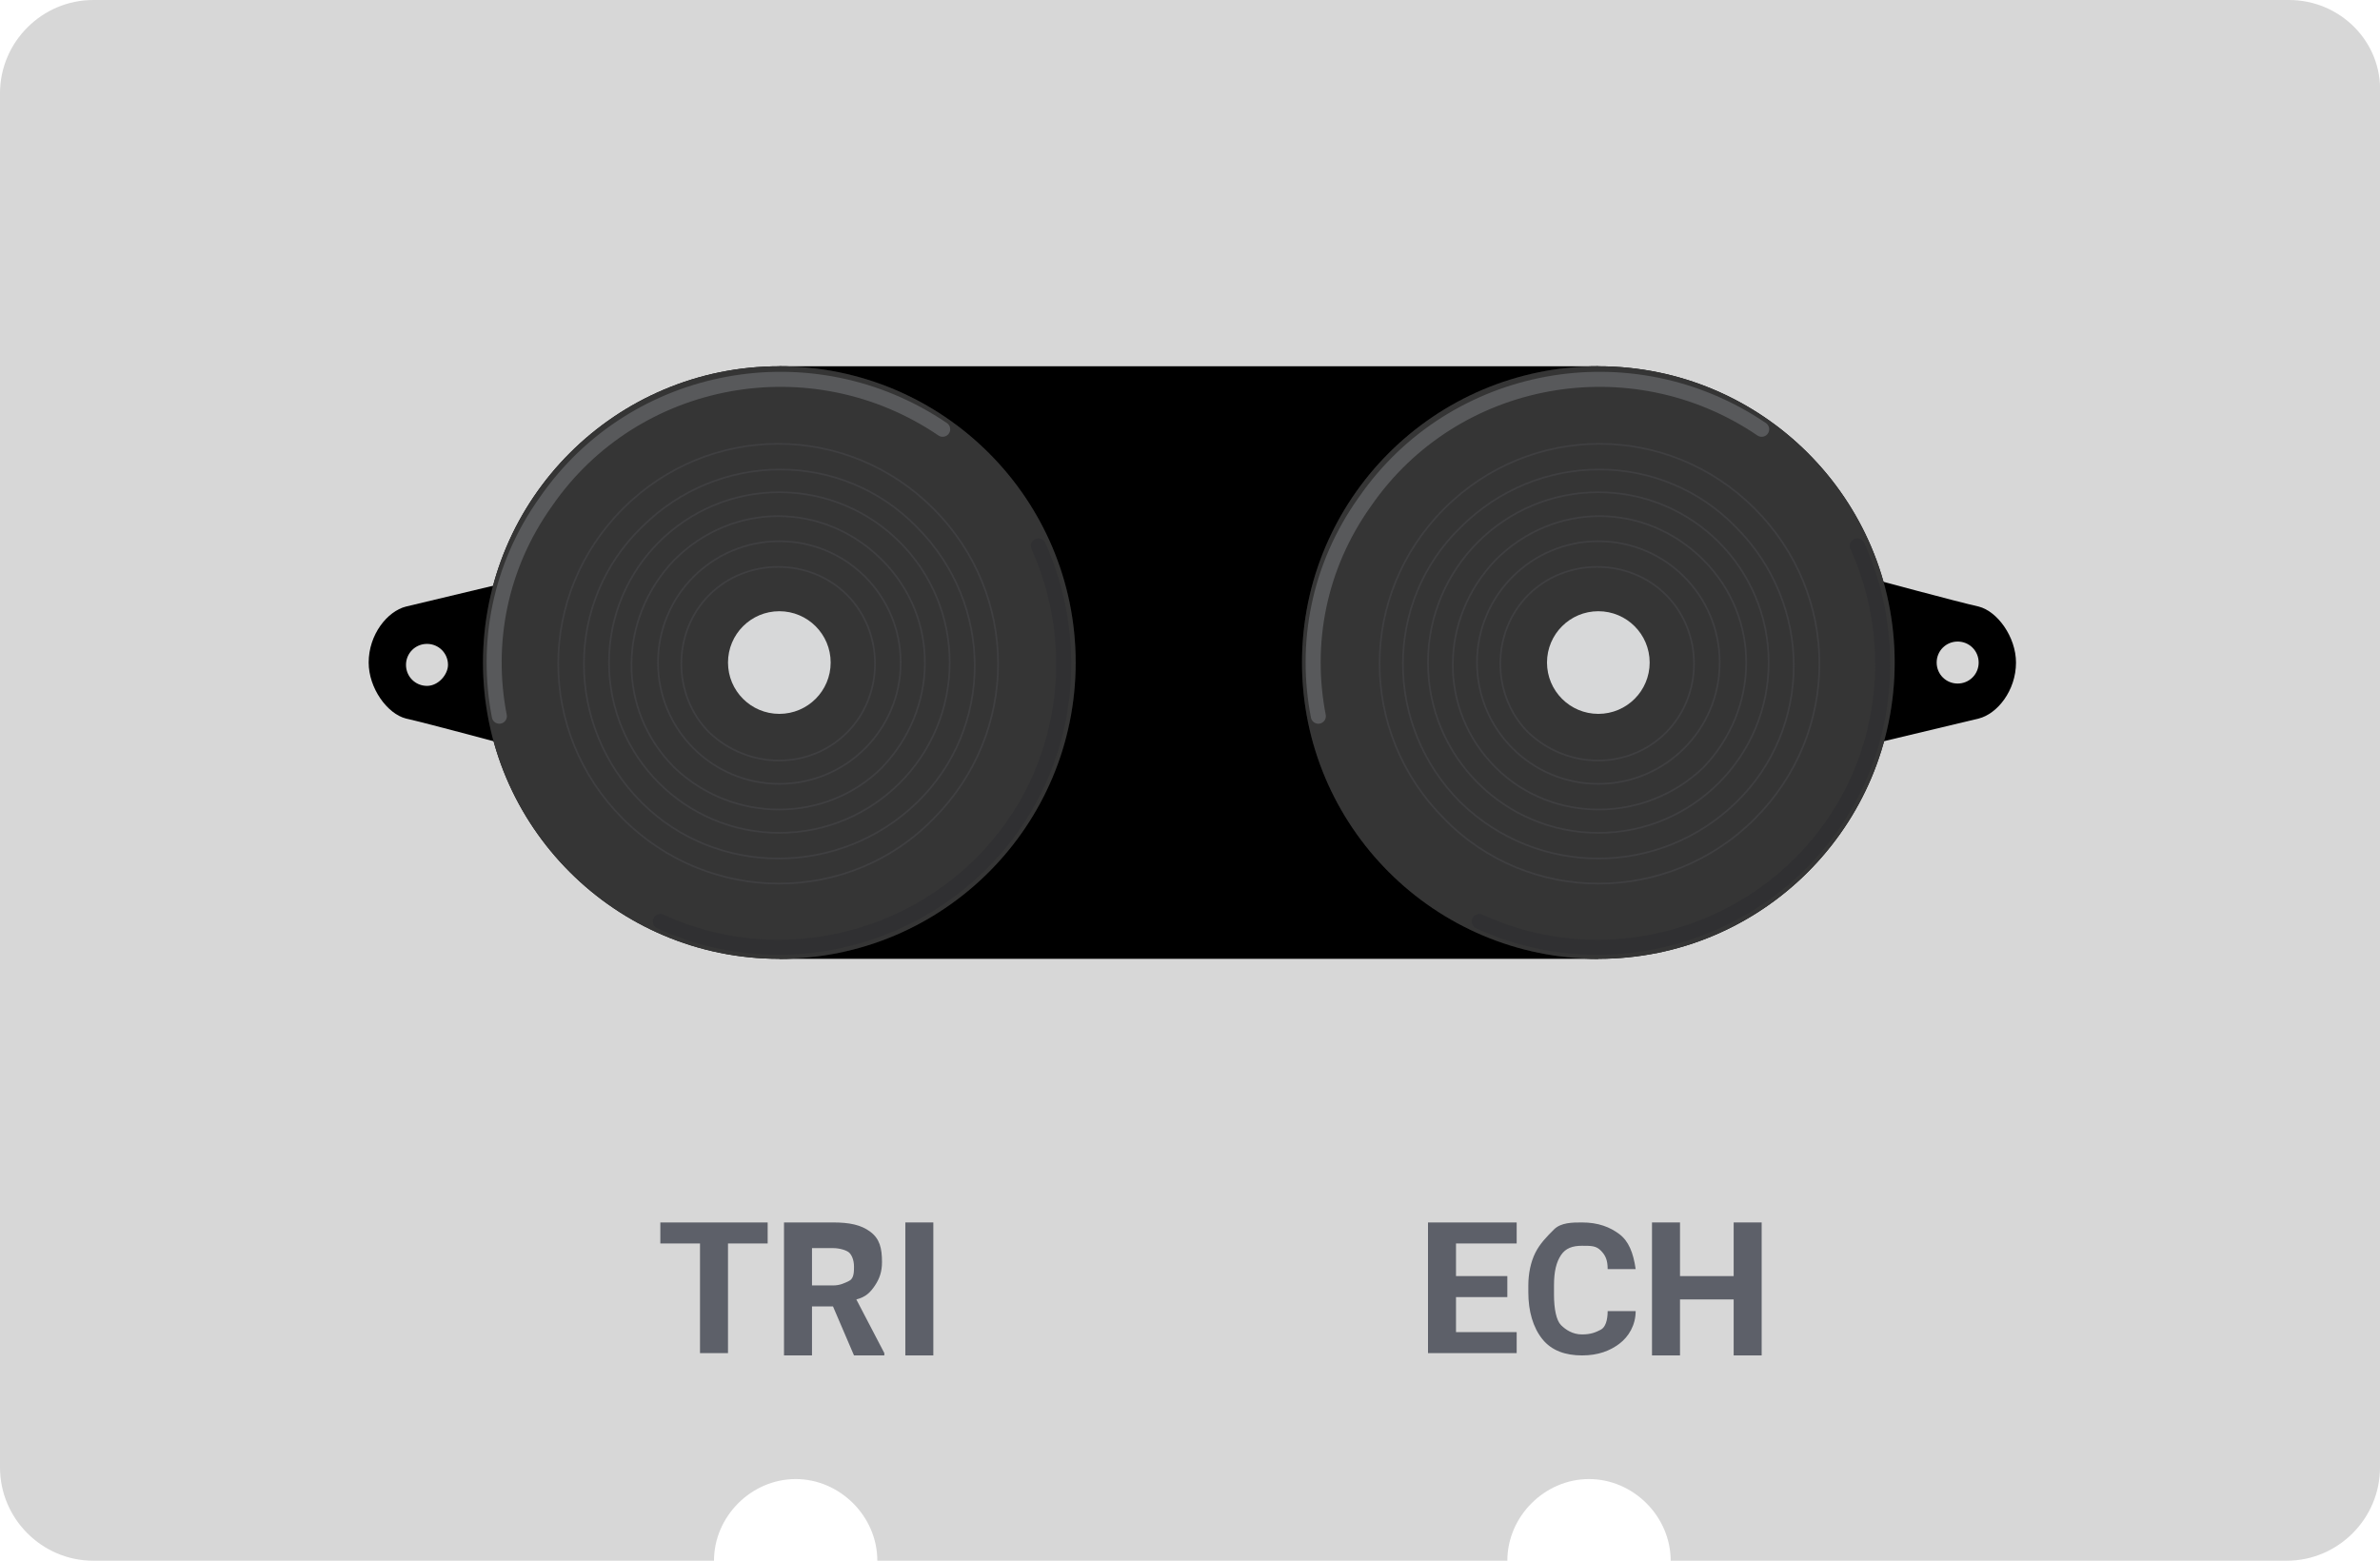 <?xml version="1.0" encoding="utf-8"?>
<!-- Generator: Adobe Illustrator 21.1.0, SVG Export Plug-In . SVG Version: 6.00 Build 0)  -->
<svg version="1.1" xmlns="http://www.w3.org/2000/svg" xmlns:xlink="http://www.w3.org/1999/xlink" x="0px" y="0px"
	 viewBox="0 0 102 66.9" style="enable-background:new 0 0 102 66.9;" xml:space="preserve">
<style type="text/css">
	.st0{fill:#D7D7D7;}
	.st1{fill:#5D6069;}
	.st2{fill:#0D0D0D;}
	.st3{fill:#353535;}
	.st4{fill:#D7D8D9;}
	.st5{fill:none;stroke:#58595B;stroke-width:0.645;stroke-linecap:round;stroke-linejoin:round;}
	.st6{fill:none;stroke:#3F3F41;stroke-width:7.240000e-02;stroke-linecap:round;stroke-linejoin:round;}
	.st7{fill:none;stroke:#303032;stroke-width:0.645;stroke-linecap:round;stroke-linejoin:round;}
	.st8{fill:none;stroke:#FF0D0D;stroke-miterlimit:10;}
</style>
<g id="svg2">
	<path class="st0" d="M98.1,0H4C1.8,0,0,1.8,0,4v58.9c0,2.2,1.8,4,4,4h26.6c0-1.9,1.6-3.5,3.5-3.5c1.9,0,3.5,1.6,3.5,3.5h27
		c0-1.9,1.6-3.5,3.5-3.5s3.5,1.6,3.5,3.5H98c2.2,0,4-1.8,4-4V4C102.1,1.8,100.3,0,98.1,0z"/>
	<g>
		<path class="st1" d="M32.9,53.3h-1.7V58H30v-4.7h-1.7v-0.9h4.6L32.9,53.3L32.9,53.3z"/>
		<path class="st1" d="M35.7,56h-0.9v2.1h-1.2v-5.7h2.1c0.7,0,1.2,0.1,1.6,0.4s0.5,0.7,0.5,1.3c0,0.4-0.1,0.7-0.3,1
			s-0.4,0.5-0.8,0.6l1.2,2.3v0.1h-1.3L35.7,56z M34.8,55.1h0.9c0.3,0,0.5-0.1,0.7-0.2s0.2-0.4,0.2-0.6c0-0.3-0.1-0.5-0.2-0.6
			s-0.4-0.2-0.7-0.2h-0.9V55.1z"/>
		<path class="st1" d="M40,58.1h-1.2v-5.7H40V58.1z"/>
	</g>
	<g>
		<path class="st1" d="M64.6,55.6h-2.2v1.5H65V58h-3.8v-5.6H65v0.9h-2.6v1.4h2.2V55.6z"/>
		<path class="st1" d="M70.1,56.2c0,0.6-0.3,1.1-0.7,1.4s-0.9,0.5-1.6,0.5s-1.3-0.2-1.7-0.7s-0.6-1.2-0.6-2v-0.3
			c0-0.5,0.1-1,0.3-1.4s0.5-0.7,0.8-1s0.8-0.3,1.2-0.3c0.7,0,1.2,0.2,1.6,0.5s0.6,0.8,0.7,1.5h-1.2c0-0.4-0.1-0.6-0.3-0.8
			s-0.4-0.2-0.8-0.2s-0.7,0.1-0.9,0.4s-0.3,0.7-0.3,1.3v0.4c0,0.6,0.1,1.1,0.3,1.3s0.5,0.4,0.9,0.4s0.6-0.1,0.8-0.2s0.3-0.4,0.3-0.8
			L70.1,56.2L70.1,56.2z"/>
		<path class="st1" d="M75.5,58.1h-1.2v-2.4H72v2.4h-1.2v-5.7H72v2.3h2.3v-2.3h1.2V58.1z"/>
	</g>
	<rect x="33.4" y="15.7" width="35.1" height="25.4"/>
	<g>
		<path d="M17.4,26c-0.8,0.2-1.6,1.2-1.6,2.4c0,1.1,0.8,2.2,1.6,2.4C18.3,31,22,32,22,32v-7.1L17.4,26z M18.3,29.4
			c-0.5,0-0.9-0.4-0.9-0.9s0.4-0.9,0.9-0.9s0.9,0.4,0.9,0.9C19.2,28.9,18.8,29.4,18.3,29.4z"/>
	</g>
	<g>
		<path d="M84.8,30.8c0.8-0.2,1.6-1.2,1.6-2.4c0-1.1-0.8-2.2-1.6-2.4c-0.9-0.2-4.6-1.2-4.6-1.2v7.1L84.8,30.8z M83.9,27.5
			c0.5,0,0.9,0.4,0.9,0.9s-0.4,0.9-0.9,0.9S83,28.9,83,28.4C83,27.9,83.4,27.5,83.9,27.5z"/>
	</g>
	<circle class="st2" cx="33.4" cy="28.4" r="12.7"/>
	<g>
		<circle class="st3" cx="33.4" cy="28.4" r="12.7"/>
	</g>
	<circle class="st4" cx="33.4" cy="28.4" r="2.2"/>
	<path class="st5" d="M21.4,30.7c-0.6-3.1,0-6.4,2-9.2c3.8-5.5,11.4-6.9,17-3.1"/>
	<g>
		<g>
			<path class="st6" d="M40,35.1c3.7-3.7,3.7-9.6,0-13.3c-3.7-3.7-9.6-3.7-13.3,0s-3.7,9.6,0,13.3S36.4,38.8,40,35.1z"/>
			<path class="st6" d="M27.5,34.4c-3.3-3.3-3.3-8.6,0-11.8c3.3-3.3,8.6-3.3,11.8,0c3.3,3.3,3.3,8.6,0,11.8
				C36,37.6,30.7,37.6,27.5,34.4z"/>
			<circle class="st6" cx="33.4" cy="28.4" r="7.3"/>
			<path class="st6" d="M28.9,32.9c-2.5-2.5-2.4-6.4,0-8.9c2.5-2.5,6.4-2.5,8.9,0s2.4,6.4,0,8.9C35.4,35.3,31.4,35.3,28.9,32.9z"/>
			<circle class="st6" cx="33.4" cy="28.4" r="5.2"/>
			<path class="st6" d="M30.4,31.4c-1.6-1.6-1.6-4.3,0-5.9s4.3-1.6,5.9,0c1.6,1.6,1.6,4.3,0,5.9C34.7,33,32.1,33,30.4,31.4z"/>
		</g>
	</g>
	<path class="st7" d="M28.3,39.5c6.1,2.8,13.4,0.1,16.2-6c1.5-3.3,1.4-7,0-10.1"/>
	<circle class="st2" cx="68.5" cy="28.4" r="12.7"/>
	<g>
		<circle class="st3" cx="68.5" cy="28.4" r="12.7"/>
	</g>
	<circle class="st4" cx="68.5" cy="28.4" r="2.2"/>
	<path class="st5" d="M56.5,30.7c-0.6-3.1,0-6.4,2-9.2c3.8-5.5,11.4-6.9,17-3.1"/>
	<g>
		<g>
			<path class="st6" d="M75.2,35.1c3.7-3.7,3.7-9.6,0-13.3c-3.7-3.7-9.6-3.7-13.3,0c-3.7,3.7-3.7,9.6,0,13.3
				C65.5,38.8,71.5,38.8,75.2,35.1z"/>
			<path class="st6" d="M62.6,34.4c-3.3-3.3-3.3-8.6,0-11.8c3.3-3.3,8.6-3.3,11.8,0c3.3,3.3,3.3,8.6,0,11.8
				C71.1,37.6,65.9,37.6,62.6,34.4z"/>
			<circle class="st6" cx="68.5" cy="28.4" r="7.3"/>
			<path class="st6" d="M64.1,32.9c-2.5-2.5-2.4-6.4,0-8.9c2.5-2.5,6.4-2.5,8.9,0s2.4,6.4,0,8.9C70.5,35.3,66.5,35.3,64.1,32.9z"/>
			<circle class="st6" cx="68.5" cy="28.4" r="5.2"/>
			<path class="st6" d="M65.5,31.4c-1.6-1.6-1.6-4.3,0-5.9s4.3-1.6,5.9,0s1.6,4.3,0,5.9C69.8,33,67.2,33,65.5,31.4z"/>
		</g>
	</g>
	<path class="st7" d="M63.4,39.5c6.1,2.8,13.4,0.1,16.2-6c1.5-3.3,1.4-7,0-10.1"/>
</g>
<g class="USSoundWave" id="soundA" style="display: none;">
	<circle class="st8" cx="33.6" cy="28.5" r="12.3"/>
</g>
<g class="USSoundWave" id="soundB" style="display: none;">
	<circle class="st8" cx="68.6" cy="28.5" r="12.6"/>
</g>
</svg>
